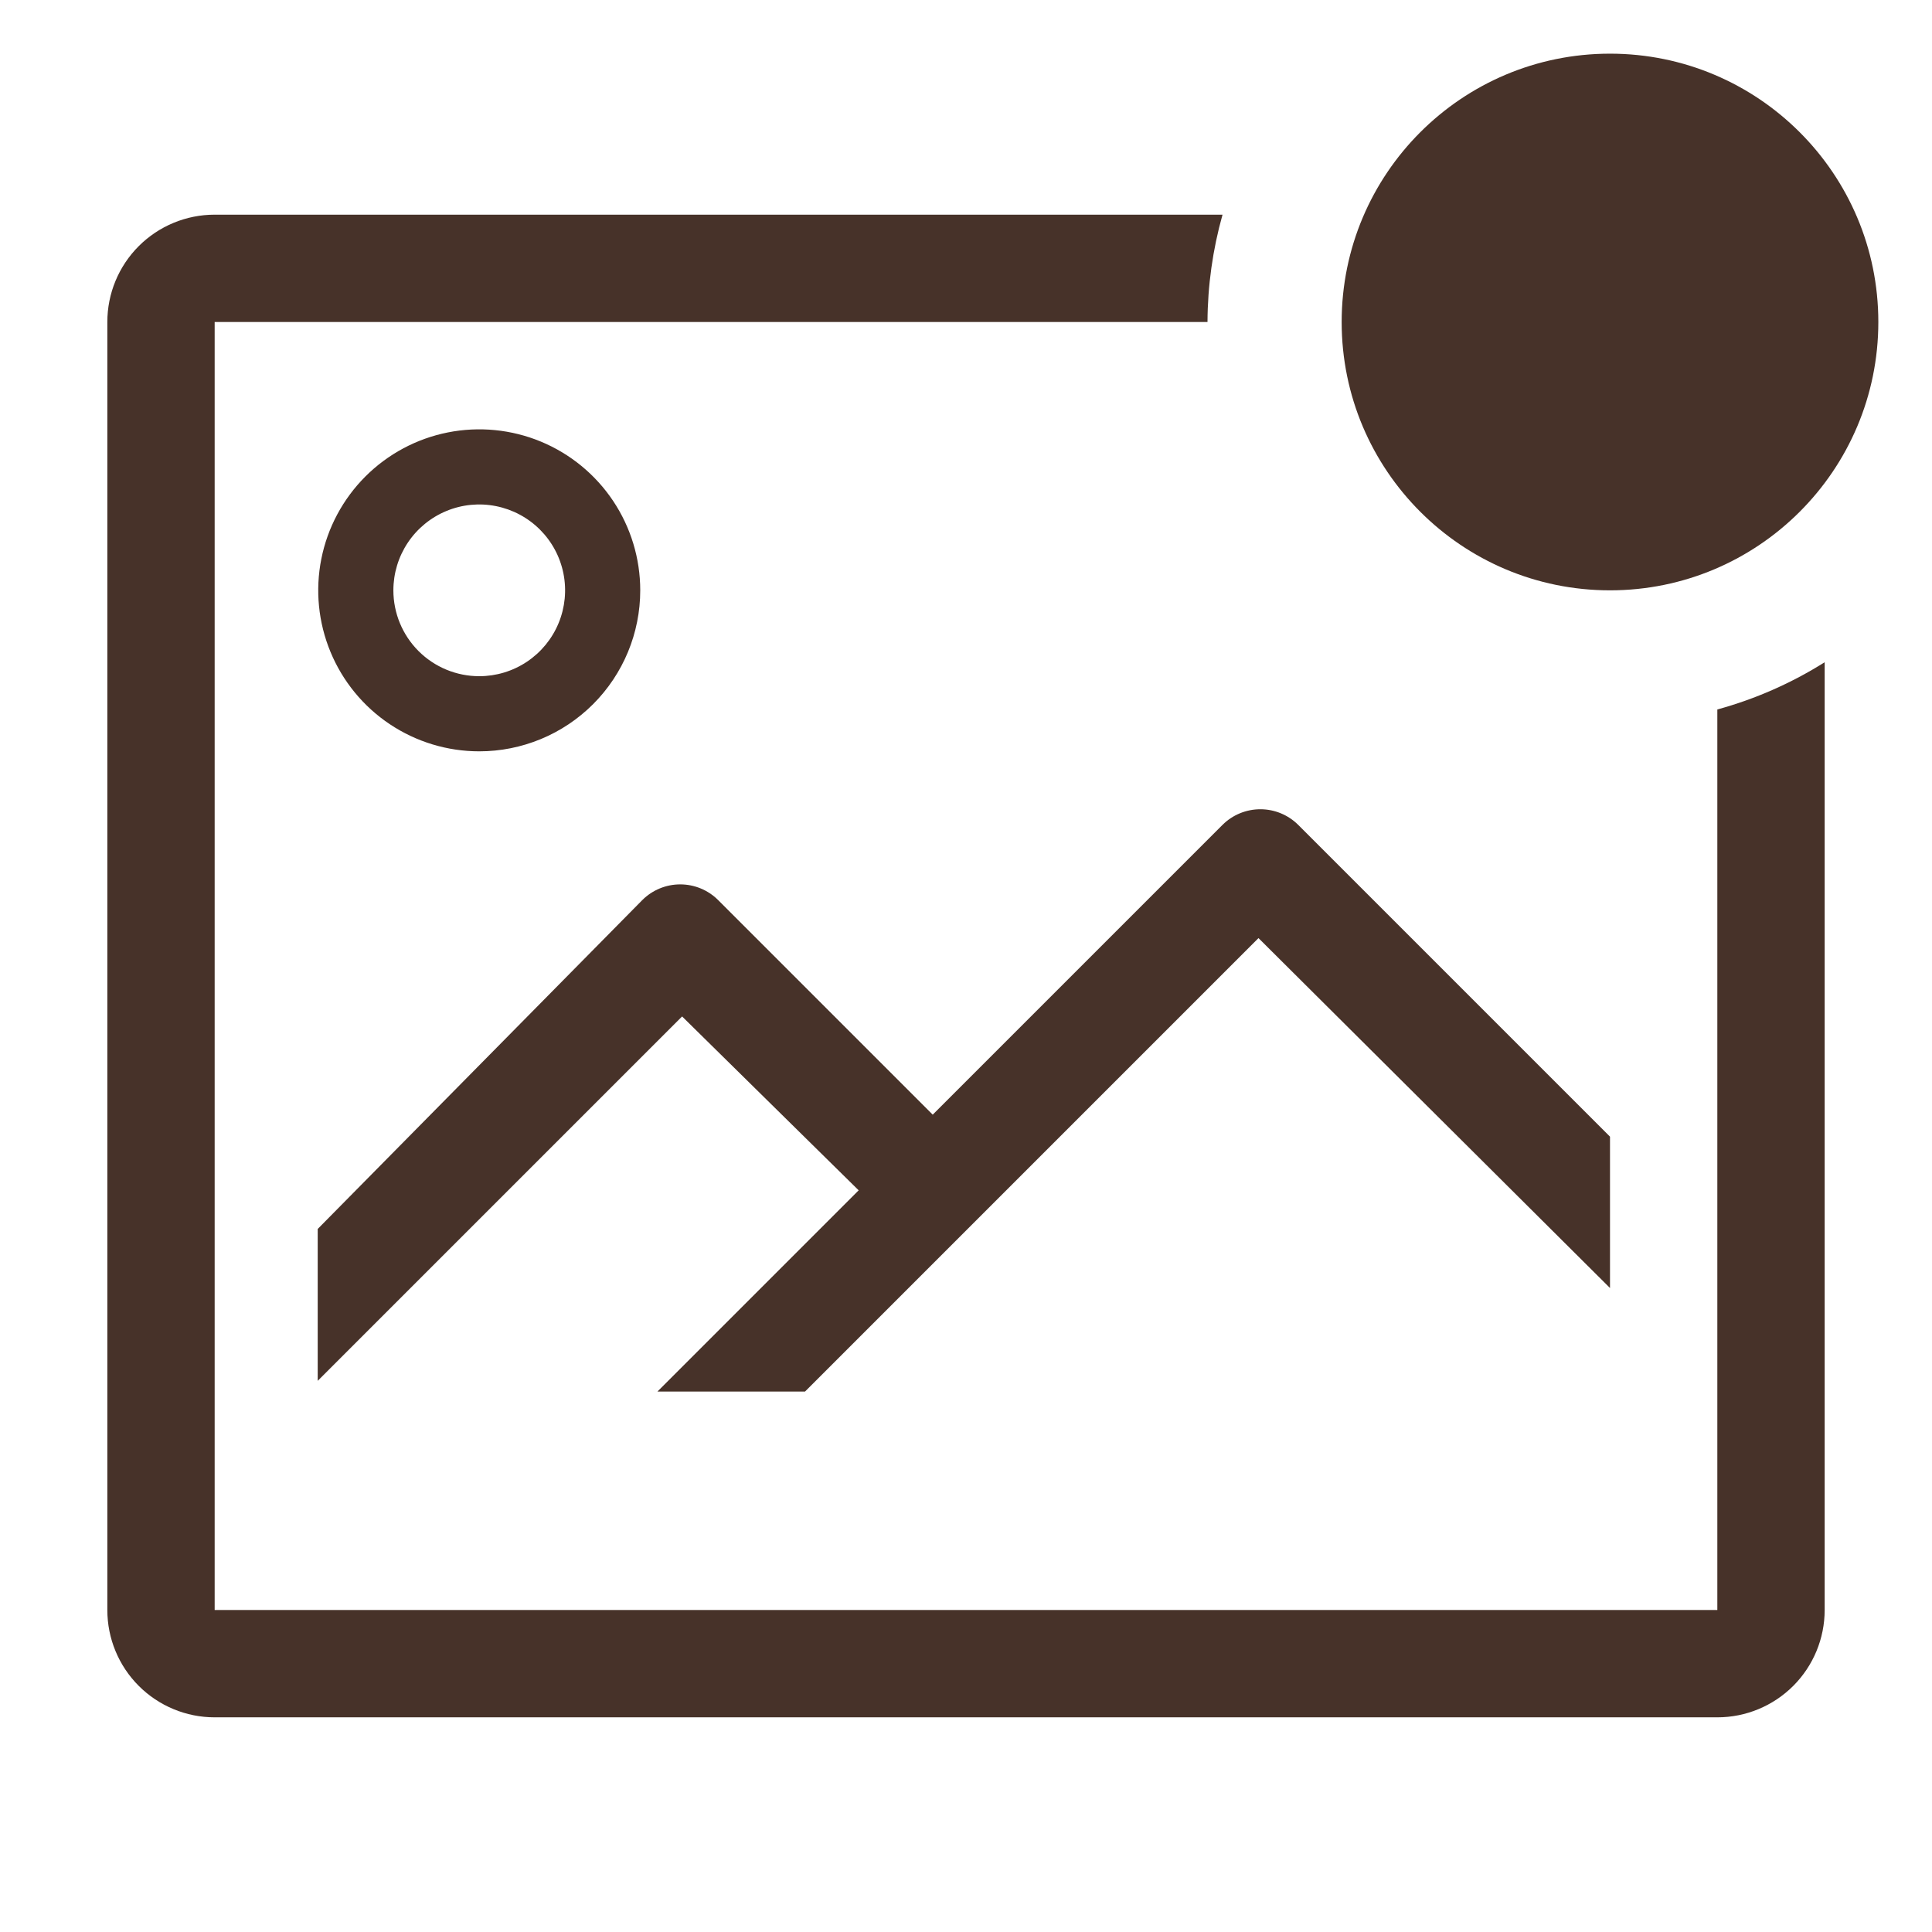 <svg width="126" height="126" viewBox="0 0 126 126" fill="none" xmlns="http://www.w3.org/2000/svg">
<path d="M41.755 38.5C41.755 36.423 41.139 34.393 39.985 32.666C38.831 30.94 37.191 29.594 35.273 28.799C33.354 28.005 31.243 27.797 29.206 28.202C27.169 28.607 25.299 29.607 23.83 31.075C22.362 32.544 21.361 34.415 20.956 36.452C20.551 38.488 20.759 40.6 21.554 42.518C22.349 44.437 23.694 46.077 25.421 47.23C27.148 48.384 29.178 49 31.255 49C34.039 49 36.71 47.894 38.679 45.925C40.648 43.956 41.755 41.285 41.755 38.5ZM25.655 38.5C25.655 37.392 25.983 36.31 26.598 35.389C27.214 34.468 28.088 33.75 29.112 33.326C30.135 32.902 31.261 32.791 32.347 33.008C33.433 33.224 34.431 33.757 35.214 34.54C35.998 35.323 36.531 36.321 36.747 37.407C36.963 38.494 36.852 39.62 36.428 40.643C36.005 41.666 35.287 42.541 34.366 43.156C33.445 43.772 32.362 44.1 31.255 44.1C29.769 44.1 28.345 43.51 27.295 42.46C26.245 41.41 25.655 39.985 25.655 38.5Z" fill="#473229"/>
<path d="M60.83 72.695L46.83 58.695C46.174 58.043 45.287 57.677 44.362 57.677C43.438 57.677 42.55 58.043 41.895 58.695L20.72 80.15V90.055L44.485 66.29L56 77.63L42.875 90.755H52.5L82.075 61.18L105 84V74.13L84.665 53.795C84.009 53.143 83.122 52.777 82.197 52.777C81.273 52.777 80.385 53.143 79.73 53.795L60.83 72.695Z" fill="#473229"/>
<path d="M112 46.27V105H14V21H78.75C78.759 18.633 79.089 16.278 79.73 14H14C12.143 14 10.363 14.738 9.05 16.05C7.737 17.363 7 19.143 7 21V105C7 106.857 7.737 108.637 9.05 109.95C10.363 111.262 12.143 112 14 112H112C113.857 112 115.637 111.262 116.95 109.95C118.263 108.637 119 106.857 119 105V43.19C116.831 44.555 114.472 45.593 112 46.27Z" fill="#473229"/>
<path d="M105 38.5C114.665 38.5 122.5 30.665 122.5 21C122.5 11.335 114.665 3.5 105 3.5C95.335 3.5 87.5 11.335 87.5 21C87.5 30.665 95.335 38.5 105 38.5Z" fill="#473229"/>
</svg>

